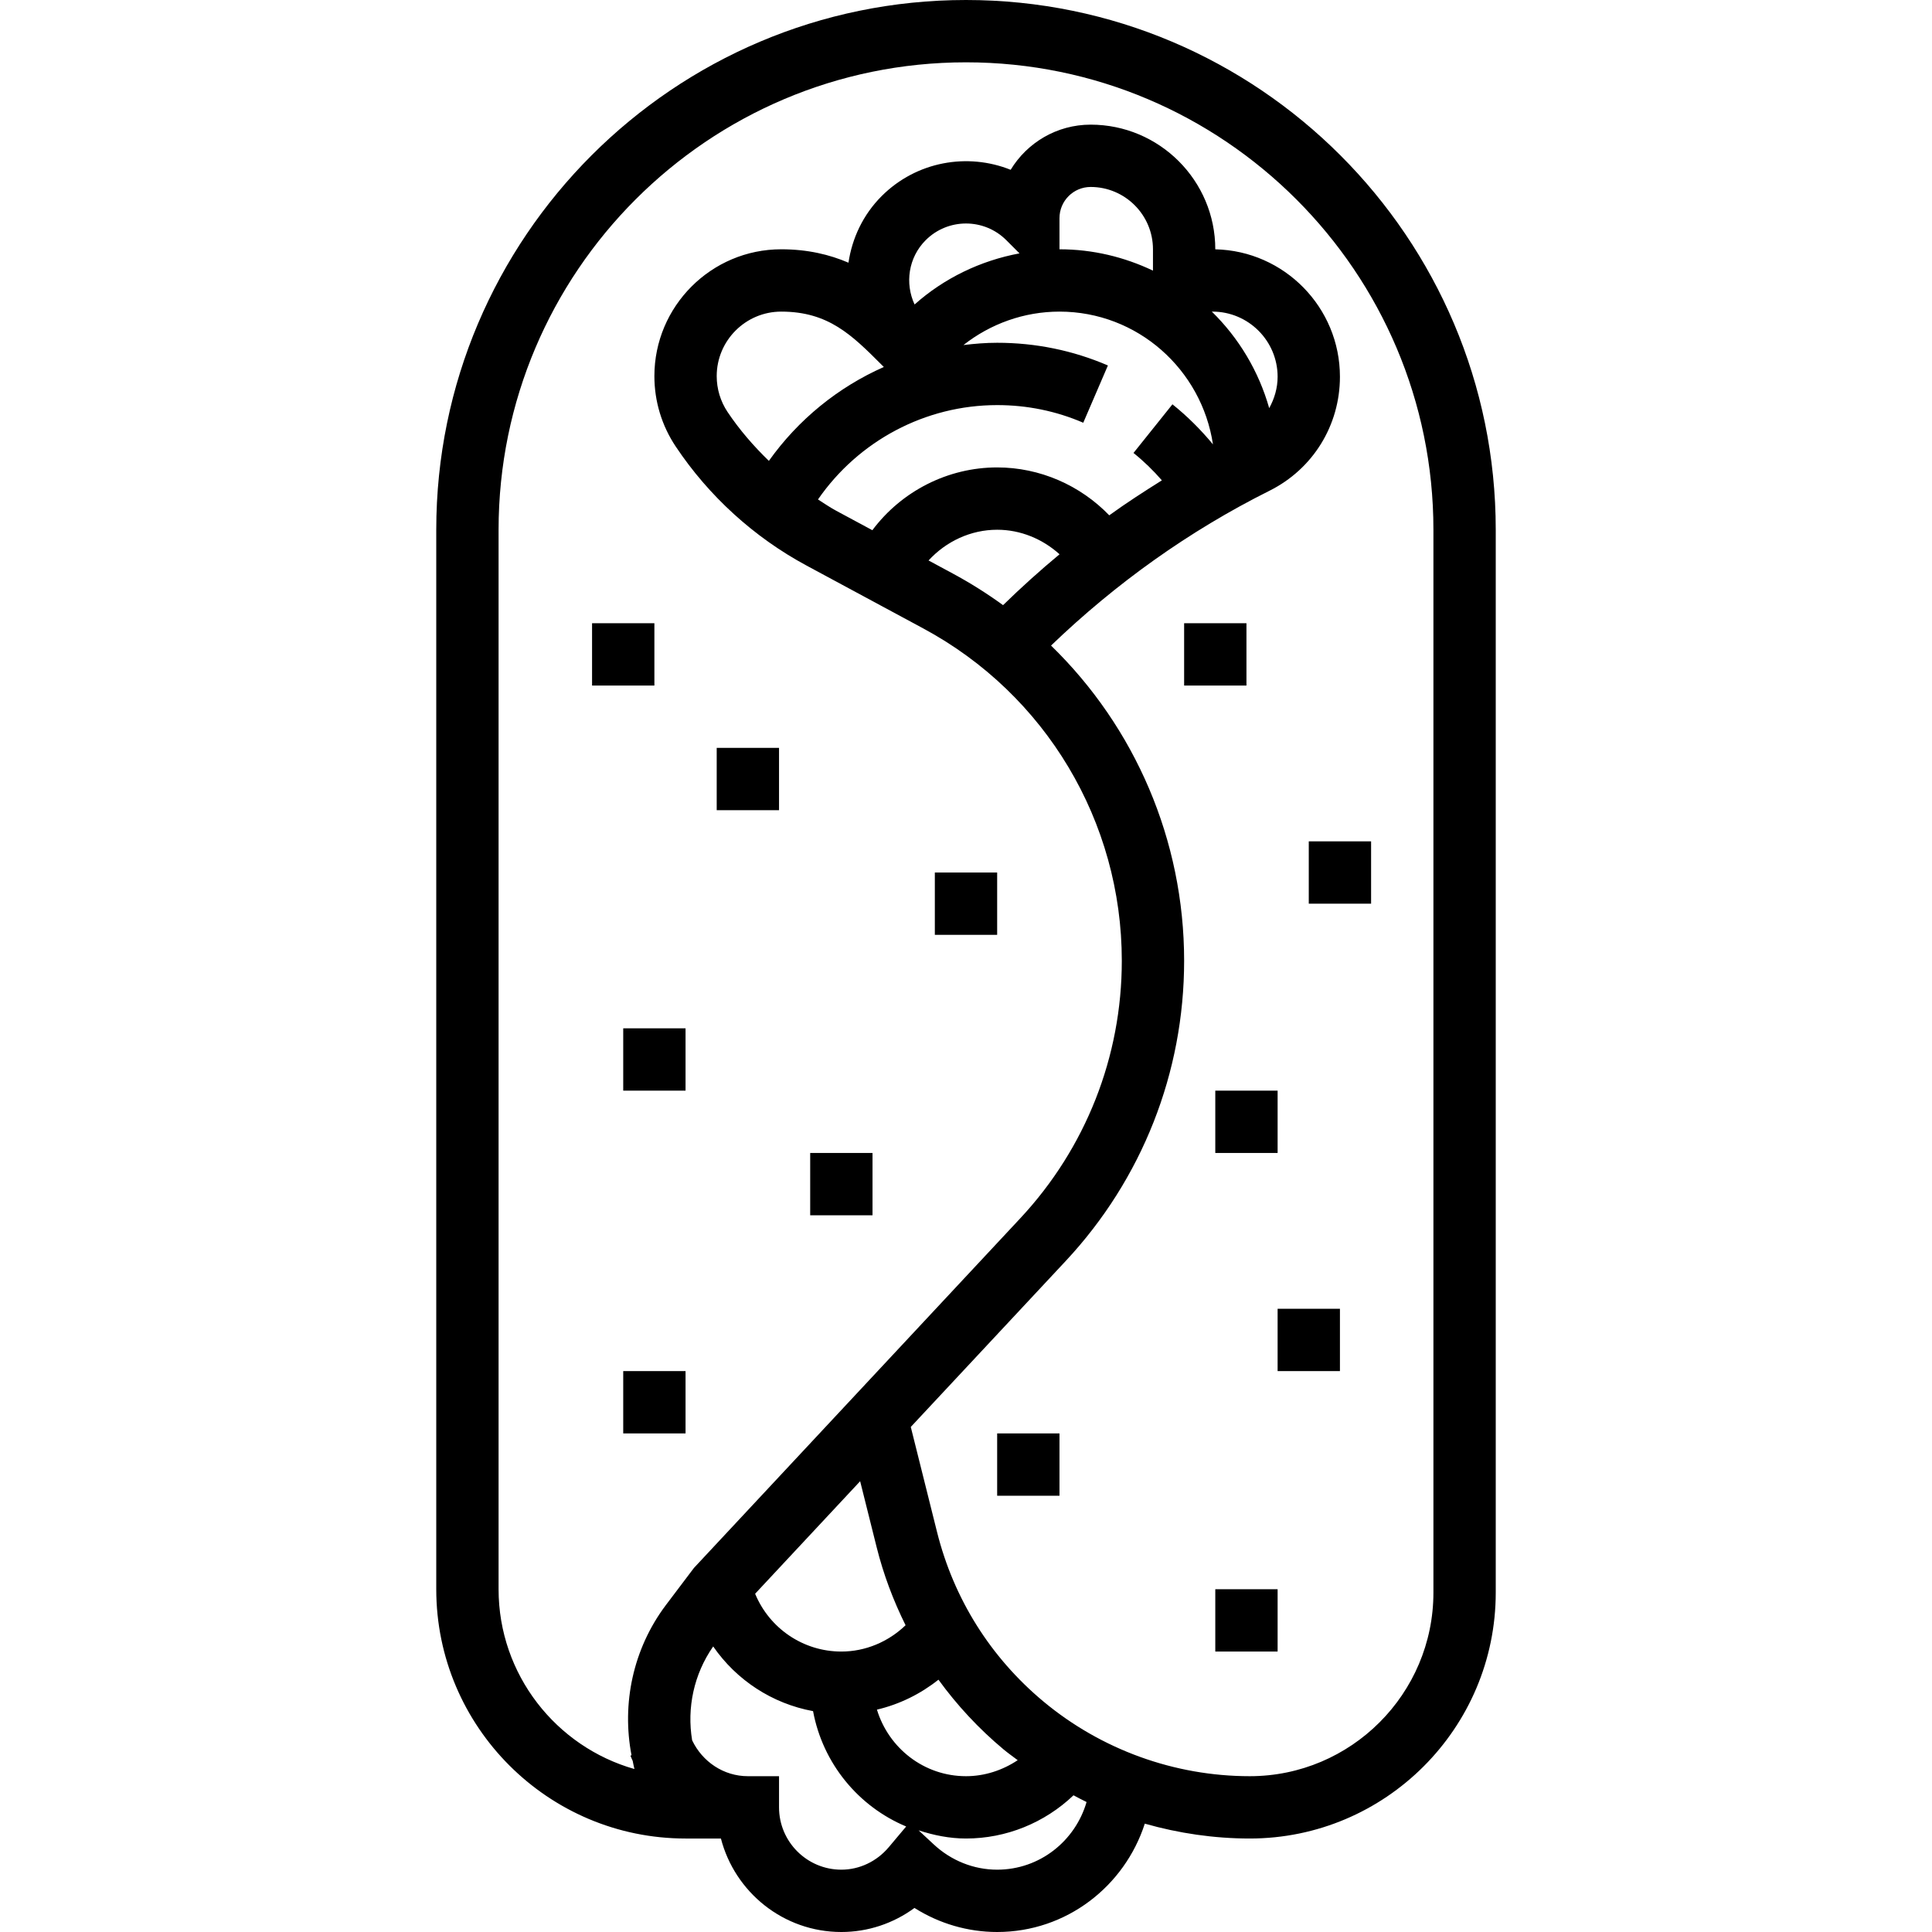 <?xml version="1.0" encoding="iso-8859-1"?>
<!-- Generator: Adobe Illustrator 19.0.0, SVG Export Plug-In . SVG Version: 6.00 Build 0)  -->
<svg version="1.1" id="Capa_1" xmlns="http://www.w3.org/2000/svg" xmlns:xlink="http://www.w3.org/1999/xlink" x="0px" y="0px"
	 viewBox="0 0 496 496" style="enable-background:new 0 0 496 496;" xml:space="preserve">
<g>
	<g>
		<g>
			<path d="M248,0c-74.992,0-136,61.008-136,136v272c0,35.288,28.712,64,64,64h9.08c3.568,13.776,16.048,24,30.92,24
				c6.8,0,13.344-2.192,18.768-6.176C241.112,493.832,248.448,496,256,496c17.784,0,32.712-11.744,37.904-27.816
				c8.72,2.48,17.784,3.816,26.96,3.816C355.672,472,384,443.672,384,408.856V136C384,61.008,322.992,0,248,0z M228.168,474.232
				C225.08,477.896,220.64,480,216,480c-8.824,0-16-7.176-16-16v-8h-8c-6.208,0-11.688-3.704-14.312-9.224
				c-1.376-8.296,0.432-16.952,5.408-24.088c5.96,8.64,15.144,14.68,25.64,16.608c2.488,13.408,11.624,24.488,23.904,29.616
				L228.168,474.232z M193.864,409.16l26.96-28.888l4.232,16.92c1.752,7.016,4.28,13.712,7.432,20.056
				C228.048,421.504,222.192,424,216,424C206.176,424,197.52,418.024,193.864,409.16z M225.136,438.912
				c5.76-1.352,11.144-3.992,15.792-7.688c4.768,6.56,10.344,12.584,16.712,17.896c1.176,0.976,2.416,1.848,3.632,2.768
				c-3.904,2.6-8.488,4.112-13.272,4.112C237.184,456,228.128,448.76,225.136,438.912z M256,480c-6,0-11.776-2.304-16.272-6.48
				l-3.896-3.616C239.696,471.152,243.728,472,248,472c10.32,0,20.184-4.024,27.6-11.096c1.12,0.576,2.216,1.2,3.352,1.728
				C276.048,472.632,266.92,480,256,480z M368,408.856C368,434.848,346.848,456,320.856,456c-19.32,0-38.136-6.816-52.976-19.176
				c-13.576-11.312-23.024-26.36-27.312-43.504l-6.744-26.984l39.816-42.648c19.576-20.984,30.36-48.336,30.36-77.032
				c0-30.96-12.624-59.968-34.168-80.92c16.632-15.984,35.424-29.424,56.088-39.752C337.072,120.416,344,109.192,344,96.72
				c0-17.808-14.288-32.328-32-32.712V64c0-17.648-14.352-32-32-32c-8.696,0-16.328,4.648-20.536,11.592
				c-11.056-4.432-24.176-2.184-33.12,6.752c-4.808,4.808-7.584,10.84-8.52,17.096c-4.848-2.08-10.48-3.44-17.264-3.44
				C182.608,64,168,78.608,168,96.56c0,6.456,1.888,12.696,5.472,18.064c8.496,12.744,20.112,23.312,33.584,30.568l29.984,16.152
				c31.44,16.92,50.96,49.616,50.96,85.312c0,24.624-9.256,48.104-26.064,66.112l-83.784,89.768l-7.24,9.584
				c-8.416,11.224-11.328,25.264-8.784,38.504l-0.28,0.096c0.168,0.472,0.4,0.896,0.584,1.352c0.152,0.696,0.256,1.4,0.44,2.088
				C142.768,448.448,128,429.912,128,408V136c0-66.168,53.832-120,120-120s120,53.832,120,120V408.856z M256,104
				c7.688,0,15.128,1.52,22.104,4.528l6.328-14.704C275.44,89.96,265.872,88,256,88c-2.92,0-5.8,0.24-8.656,0.584
				C254.288,83.128,262.896,80,272,80c20.024,0,36.512,14.848,39.4,34.08c-3.112-3.752-6.56-7.208-10.4-10.28l-10,12.488
				c2.656,2.128,5.08,4.488,7.288,7.032c-4.584,2.872-9.136,5.808-13.512,8.976C277.32,124.576,266.96,120,256,120
				c-12.664,0-24.544,6.096-32.04,16.12l-9.32-5.016c-1.608-0.864-3.104-1.904-4.64-2.88C220.4,113.192,237.52,104,256,104z
				 M197.392,118.32c-3.944-3.824-7.56-7.992-10.616-12.568C184.96,103.024,184,99.84,184,96.56c0-9.136,7.432-16.56,16.56-16.56
				c12.128,0,18.152,6.024,25.784,13.656l0.56,0.56C215.192,99.4,204.968,107.672,197.392,118.32z M237.656,61.656
				c5.704-5.704,14.984-5.704,20.688,0l3.392,3.392c-10.04,1.872-19.352,6.368-26.936,13.12
				C232.28,72.752,233.192,66.12,237.656,61.656z M272,64v-8c0-4.416,3.584-8,8-8c8.824,0,16,7.176,16,16v5.48
				C288.712,66.008,280.592,64,272,64z M311.112,80h0.168c9.216,0,16.72,7.504,16.72,16.72c0,2.904-0.816,5.632-2.16,8.064
				C323.144,95.256,318.008,86.744,311.112,80z M256,136c6.008,0,11.656,2.368,16.016,6.296c-5,4.152-9.832,8.504-14.504,13.064
				c-4.072-2.96-8.368-5.672-12.88-8.104l-6.248-3.368C242.888,138.984,249.224,136,256,136z"/>
			<rect x="152" y="160" width="16" height="16"/>
			<rect x="184" y="192" width="16" height="16"/>
			<rect x="240" y="224" width="16" height="16"/>
			<rect x="160" y="264" width="16" height="16"/>
			<rect x="208" y="296" width="16" height="16"/>
			<rect x="160" y="352" width="16" height="16"/>
			<rect x="304" y="160" width="16" height="16"/>
			<rect x="336" y="216" width="16" height="16"/>
			<rect x="312" y="280" width="16" height="16"/>
			<rect x="328" y="336" width="16" height="16"/>
			<rect x="256" y="368" width="16" height="16"/>
			<rect x="312" y="408" width="16" height="16"/>
		</g>
	</g>
</g>
<g>
</g>
<g>
</g>
<g>
</g>
<g>
</g>
<g>
</g>
<g>
</g>
<g>
</g>
<g>
</g>
<g>
</g>
<g>
</g>
<g>
</g>
<g>
</g>
<g>
</g>
<g>
</g>
<g>
</g>
</svg>
